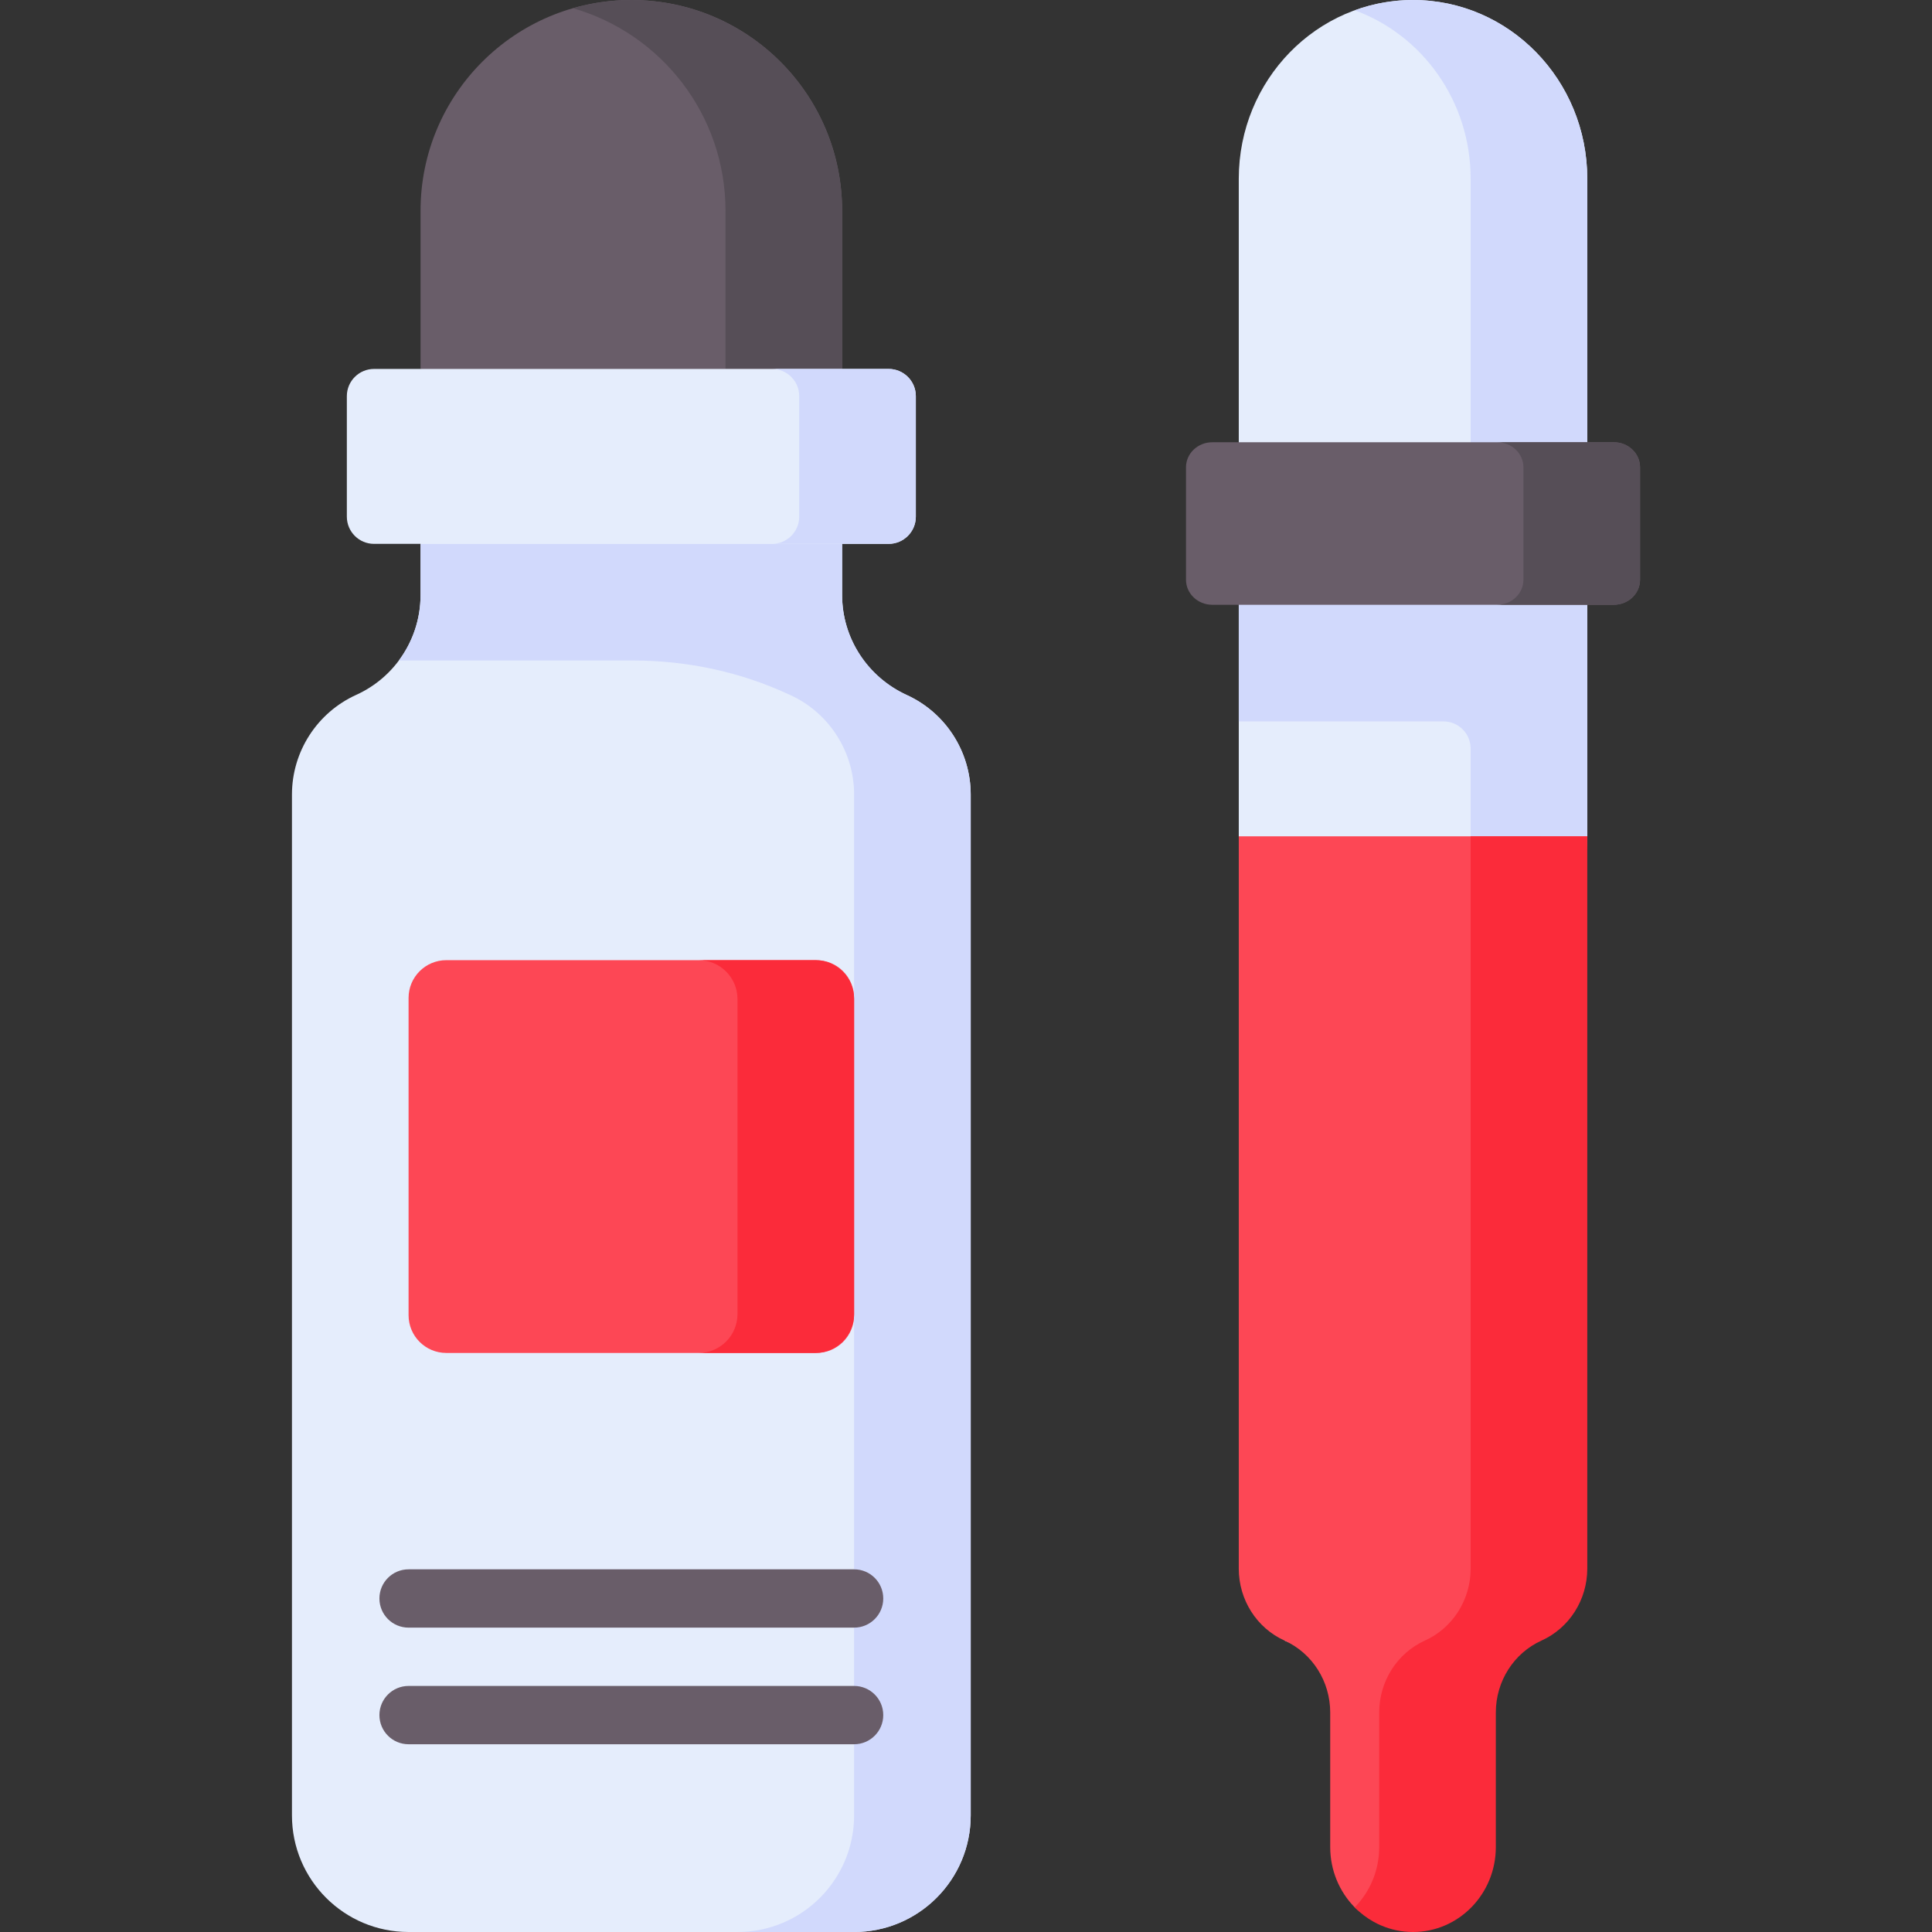 <svg id="Capa_1" enable-background="new 0 0 512 512" height="512" viewBox="0 0 512 512" width="512" xmlns="http://www.w3.org/2000/svg"><rect x="0" y="0" width="512" height="512" fill="#333333" stroke="none"/><g><g><path d="m374.465 0c-25.504 0-46.178 21.211-46.178 47.377v174.263l7.531 194.247c0 8.255.471 10.371 7.835 13.698l-3.249 5.179c7.364 3.327 18.608 3.773 18.608 12.028v32.578c0 12.434 3.333 19.818 15.453 19.818v5.991c12.119 0 12.511-2.314 12.511-14.748l2.852-38.253c0-8.255-2.842-13.264 4.522-16.592l2.411-4.248c7.364-3.327 13.72-7.197 13.72-15.453l10.163-194.247v-174.263c-.001-26.164-20.675-47.375-46.179-47.375z" fill="#e5edfc"/><path d="m420.643 221.64v-174.263c0-26.166-20.674-47.377-46.178-47.377-5.421 0-10.62.967-15.453 2.727 17.902 6.522 30.725 24.046 30.725 44.649v100.729h-61.451v43.073h54.239c3.983 0 7.211 3.229 7.211 7.211v23.251z" fill="#d1d9fc"/><path d="m427.666 160.273h-106.402c-3.845 0-6.962-2.97-6.962-6.634v-29.804c0-3.664 3.117-6.634 6.962-6.634h106.402c3.845 0 6.962 2.97 6.962 6.634v29.804c.001 3.663-3.116 6.634-6.962 6.634z" fill="#695d69"/><path d="m427.667 117.2h-30.905c3.845 0 6.962 2.97 6.962 6.634v29.804c0 3.664-3.117 6.634-6.962 6.634h30.905c3.845 0 6.962-2.97 6.962-6.634v-29.804c0-3.664-3.117-6.634-6.962-6.634z" fill="#564e57"/><path d="m328.287 221.64v194.065c0 8.255 4.753 15.731 12.117 19.059 7.364 3.327 12.117 10.803 12.117 19.059v35.663c0 6.217 2.456 11.845 6.427 15.92 3.971 4.074 9.457 2.484 15.517 2.484l4.881-4.305c12.119 0 7.63-.719 7.63-13.153l2.852-38.253c0-8.256-2.842-13.264 4.522-16.592l5.128-8.546c7.364-3.327 11.002-2.899 11.002-11.154l10.163-194.247z" fill="#fd4755"/><path d="m389.738 415.706c0 8.255-4.753 15.731-12.117 19.059-7.364 3.327-12.117 10.803-12.117 19.059v35.663c0 6.25-2.483 11.903-6.491 15.982 1.487 1.514 3.184 2.81 5.043 3.84h.001c.619.343 1.256.656 1.908.938.002.001.004.001.006.002.651.281 1.318.53 1.999.747.005.002.01.003.015.004.679.215 1.372.398 2.078.546l.015.003c.706.147 1.424.26 2.153.336.005 0 .01.001.014.001.73.075 1.471.114 2.221.114 12.119 0 21.944-10.08 21.944-22.514v-35.663c0-8.256 4.753-15.731 12.117-19.059 7.364-3.327 12.117-10.803 12.117-19.059v-194.065h-30.905v194.066z" fill="#fb2b3a"/></g><path d="m223.172 157.705v-29.027h-111.722v29.027c0 11.392-6.664 21.731-17.04 26.436-10.375 4.705-17.04 15.044-17.04 26.436v270.518c0 17.069 13.837 30.905 30.905 30.905h118.07c17.069 0 30.905-13.837 30.905-30.905v-270.519c0-11.392-6.664-21.731-17.04-26.436-10.373-4.704-17.038-15.043-17.038-26.435z" fill="#e5edfc"/><path d="m111.45 97.772 51.139 15.453 60.583-15.453v-41.911c0-30.851-25.009-55.861-55.861-55.861-30.851 0-55.861 25.01-55.861 55.861z" fill="#695d69"/><path d="m167.311 0c-5.363 0-10.543.771-15.453 2.182 23.331 6.705 40.408 28.191 40.408 53.679v41.911h30.905v-41.911c.002-30.851-25.009-55.861-55.86-55.861z" fill="#564e57"/><path d="m240.373 184.214c-10.405-4.795-17.201-15.053-17.201-26.51v-13.574h-30.905-80.817v13.574c0 6.375-2.09 12.419-5.746 17.331h61.939c14.286 0 28.452 2.96 41.405 8.986.095.044.189.087.285.13 10.371 4.69 17.013 15.042 17.013 26.424v270.518c0 17.069-13.837 30.905-30.905 30.905h30.905c17.069 0 30.905-13.837 30.905-30.905v-270.517c0-11.333-6.594-21.624-16.878-26.362z" fill="#d1d9fc"/><path d="m99.129 97.772h136.366c3.983 0 7.211 3.229 7.211 7.211v31.936c0 3.983-3.229 7.211-7.211 7.211h-136.366c-3.983 0-7.211-3.229-7.211-7.211v-31.936c-.001-3.982 3.228-7.211 7.211-7.211z" fill="#e5edfc"/><path d="m235.494 97.772h-30.905c3.983 0 7.211 3.229 7.211 7.211v31.936c0 3.983-3.229 7.211-7.211 7.211h30.905c3.983 0 7.211-3.229 7.211-7.211v-31.936c0-3.982-3.228-7.211-7.211-7.211z" fill="#d1d9fc"/><path d="m216.346 358.545h-98.07c-5.523 0-10-4.477-10-10v-84.09c0-5.523 4.477-10 10-10h98.07c5.523 0 10 4.477 10 10v84.09c0 5.523-4.477 10-10 10z" fill="#fd4755"/><path d="m216.044 254.455h-30.905c5.69 0 10.302 4.612 10.302 10.302v83.486c0 5.689-4.612 10.302-10.302 10.302h30.905c5.69 0 10.302-4.612 10.302-10.302v-83.486c0-5.69-4.612-10.302-10.302-10.302z" fill="#fb2b3a"/><g><path d="m226.346 431.34h-118.069c-4.268 0-7.726-3.459-7.726-7.726s3.459-7.726 7.726-7.726h118.069c4.268 0 7.726 3.459 7.726 7.726s-3.458 7.726-7.726 7.726z" fill="#695d69"/></g><g><path d="m226.346 462.245h-118.069c-4.268 0-7.726-3.459-7.726-7.726s3.459-7.726 7.726-7.726h118.069c4.268 0 7.726 3.459 7.726 7.726s-3.458 7.726-7.726 7.726z" fill="#695d69"/></g></g></svg>